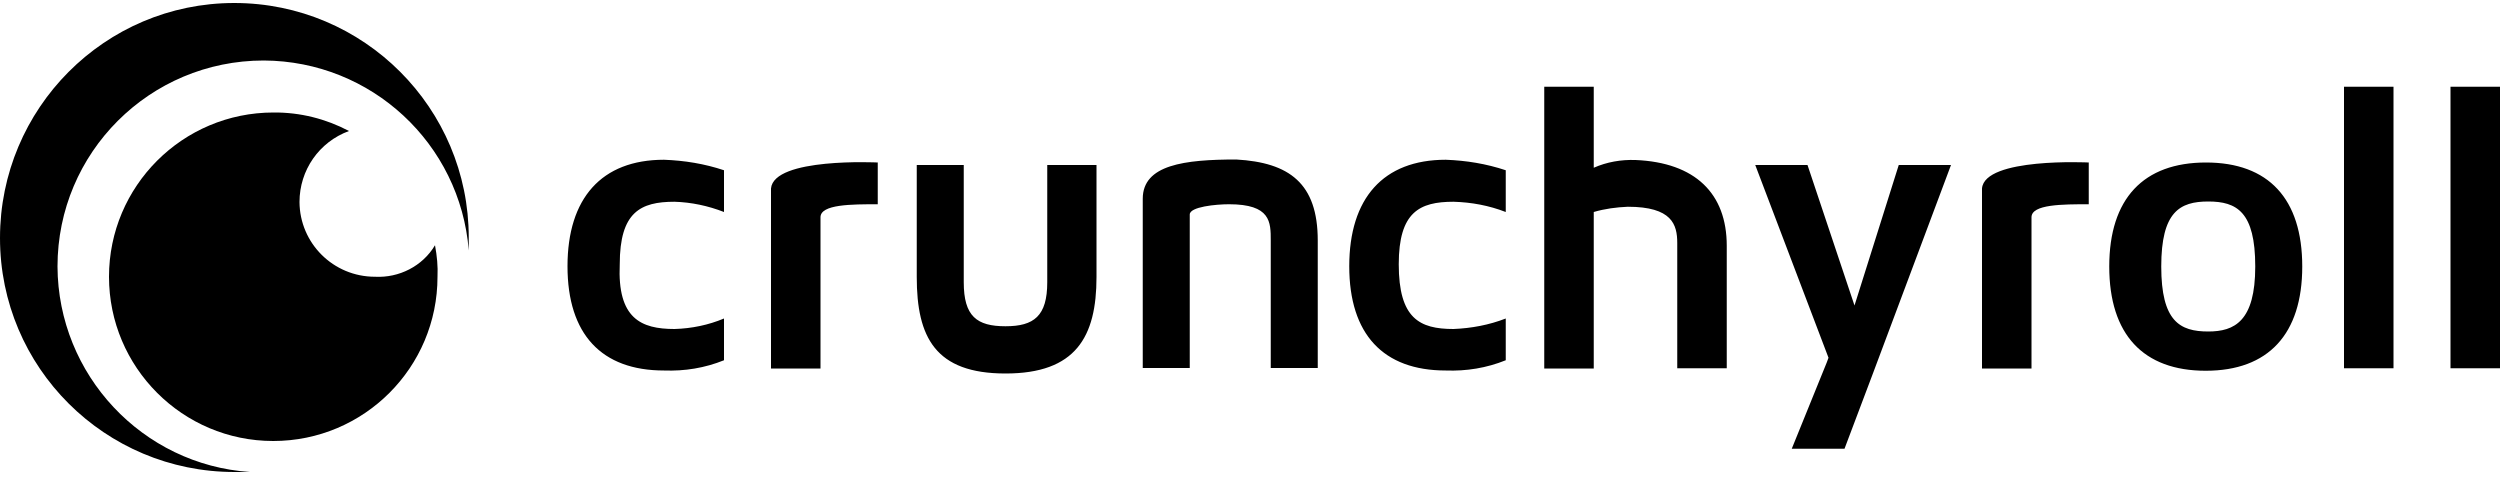 <svg xmlns="http://www.w3.org/2000/svg" viewBox="0 0 1000 200"><path d="M980.2 147.2V34.7h19.8v112.6h-19.8v-.1zm-42.6 0V34.7h19.8v112.6h-19.8v-.1zm-16.7-40.6c0 27.1-13.6 41.7-38.6 41.7s-38.6-14.5-38.6-41.7S857.4 65 882.4 65s38.5 14.5 38.5 41.6zm-18.8 0c0-21.9-7.4-26-18.8-26s-18.8 4.1-18.8 26 7.4 26 18.8 26c10.5 0 18.8-4.1 18.8-26zM835.5 65v16.7c-10.5 0-22.9 0-22.9 5.2v60.5h-19.8v-72c1-12.5 42.7-10.4 42.7-10.4zM716.7 179.5c14.7-36.4 13.6-33.3 14.7-36.4L702.1 66H723l18.8 56.2L759.5 66h20.9l-31.2 83.3-11.4 30.2h-21.1zm-26-81.2v49h-19.8V97.2c0-7.4-2.1-14.5-19.8-14.5-4.6.2-9.2.8-13.6 2.1v62.6h-19.8V34.7h19.8v32.4c5.2-2.3 10.9-3.3 16.7-3.1 23.9 1 36.5 13.4 36.5 34.3zm-109.3 33.3c7.2-.3 14.2-1.6 20.9-4.2v16.7c-7.7 3.1-15.7 4.4-24 4.1-25 0-38.6-14.5-38.6-41.7s13.6-42.6 38.6-42.6c8.2.3 16.2 1.6 24 4.2v16.7c-6.7-2.6-13.7-3.9-20.9-4.1-13.6 0-21.9 4.1-21.9 25 0 21.7 8.3 25.9 21.9 25.9zm-54.3-35.4v51h-18.8v-51c0-7.4 0-14.5-16.7-14.5-5.2 0-15.7 1-15.7 4.1v61.4h-18.8V79.5c0-13.6 16.7-15.7 37.4-15.7 21.2 1.2 32.6 9.5 32.6 32.4zM438.6 66v44.8c0 24-8.3 38.6-36.4 38.6-28.1 0-35.5-14.5-35.5-38.6V66h18.8v46.9c0 13.6 5.2 17.6 16.7 17.6 11.4 0 16.7-4.1 16.7-17.6V66h19.7zm-87.5-1v16.7c-10.5 0-22.9 0-22.9 5.2v60.5h-19.8v-72c1.1-12.5 42.7-10.4 42.7-10.4zm-81.3 66.6c6.9-.2 13.6-1.6 19.8-4.2v16.7c-7.7 3.1-15.7 4.4-24 4.1-25 0-38.6-14.5-38.6-41.7s13.6-42.6 38.6-42.6c8.2.3 16.2 1.6 24 4.2v16.7c-6.4-2.5-13.1-3.9-19.8-4.1-13.6 0-21.9 4.1-21.9 25-1 21.7 8.5 25.9 21.9 25.9zM23 106.6c0-45.6 36.9-82.4 82.5-82.4 43 .2 78.6 33.2 82 76V95c0-51.8-42-93.8-93.8-93.8S0 43.4 0 95.2s42 93.6 93.8 93.6h6.2c-43.1-2.9-76.8-38.9-77-82.2z"/><path d="M150 110.7c-16.7 0-30.1-13.4-30.2-29.9 0-12.7 7.8-24 19.8-28.4-9.3-4.9-19.6-7.5-30.2-7.4-36.4 0-65.8 29.5-65.8 65.7s29.4 65.7 65.7 65.7S175 147 175 110.7c.2-4.2-.2-8.3-1-12.6-5 8.4-14.4 13.1-24 12.6z"/></svg>

